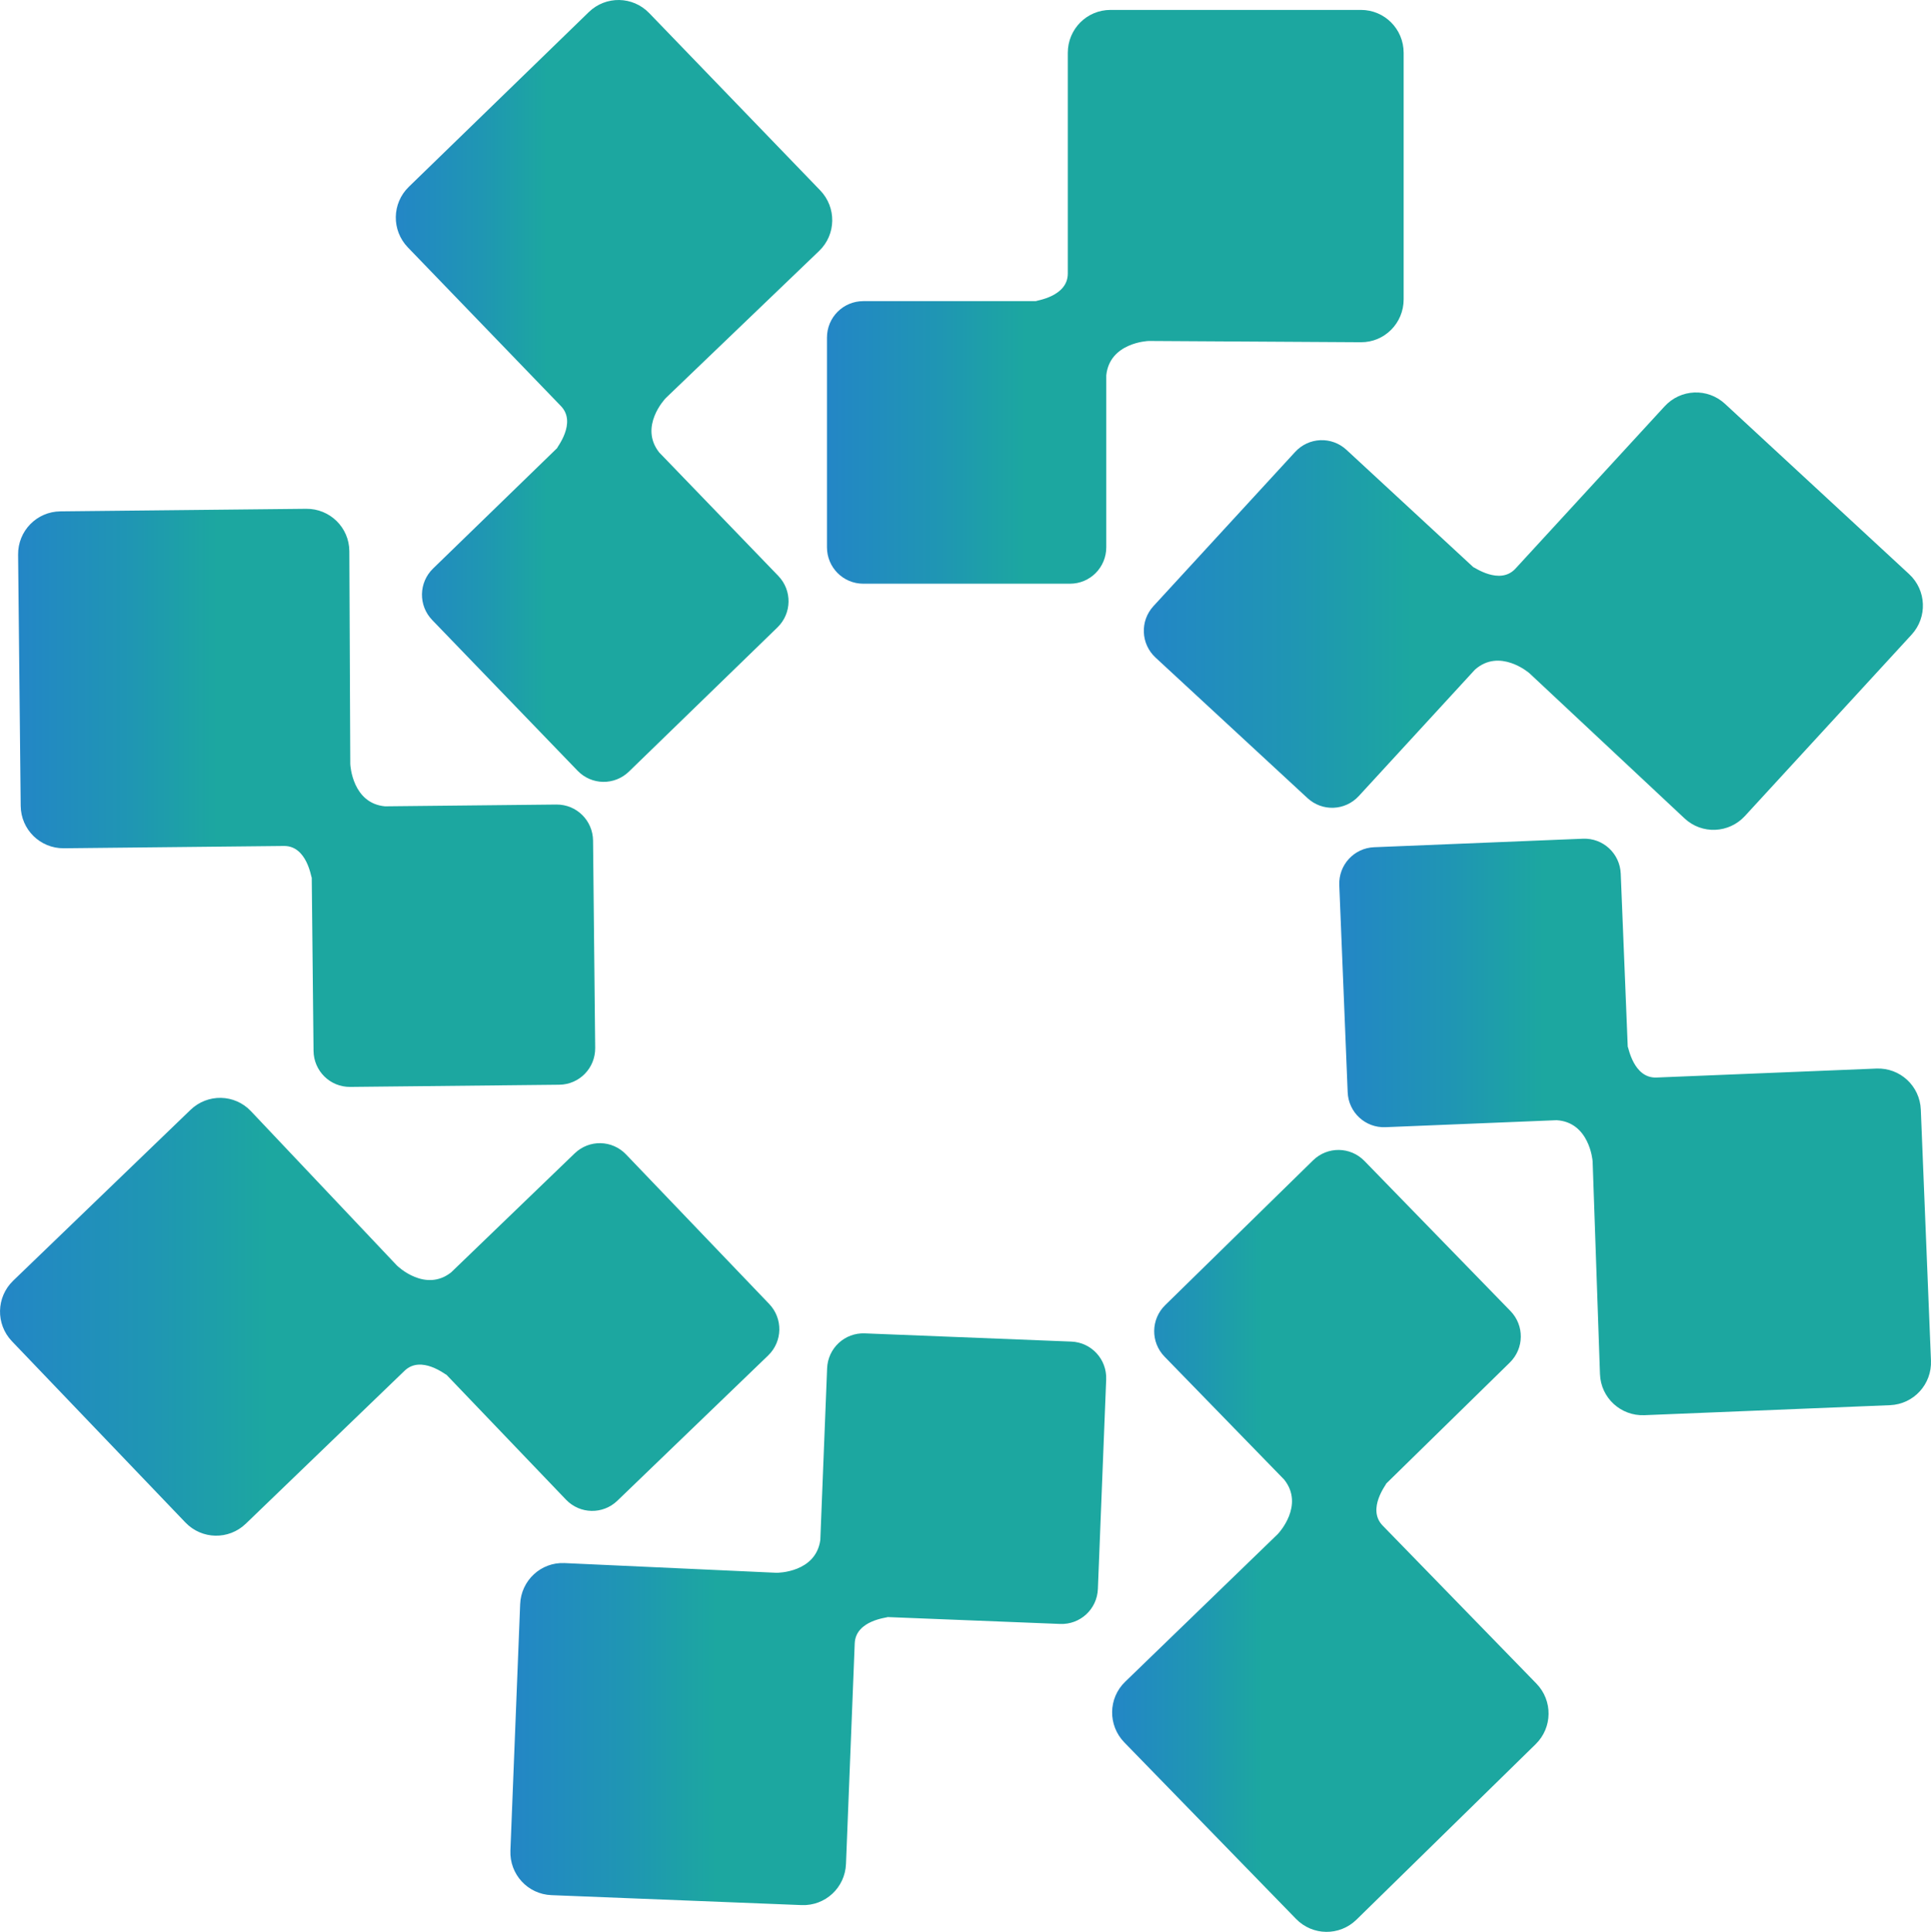 <?xml version="1.0" encoding="UTF-8" standalone="no"?>
<!-- Created with Inkscape (http://www.inkscape.org/) -->

<svg
   version="1.1"
   id="svg1"
   width="172.891"
   height="172.948"
   viewBox="0 0 172.891 172.948"
   sodipodi:docname="logo-insol.svg"
   inkscape:version="1.3.2 (091e20e, 2023-11-25, custom)"
   xmlns:inkscape="http://www.inkscape.org/namespaces/inkscape"
   xmlns:sodipodi="http://sodipodi.sourceforge.net/DTD/sodipodi-0.dtd"
   xmlns:xlink="http://www.w3.org/1999/xlink"
   xmlns="http://www.w3.org/2000/svg"
   xmlns:svg="http://www.w3.org/2000/svg">
  <defs
     id="defs1">
    <linearGradient
       id="linearGradient2"
       inkscape:collect="always"
       inkscape:label="gradiente">
      <stop
         style="stop-color:#2386c6;stop-opacity:1;"
         offset="0"
         id="stop3" />
      <stop
         style="stop-color:#1f96b3;stop-opacity:1;"
         offset="0.195"
         id="stop4" />
      <stop
         style="stop-color:#1ca7a0;stop-opacity:1;"
         offset="0.345"
         id="stop5" />
      <stop
         style="stop-color:#1ca7a0;stop-opacity:1;"
         offset="1"
         id="stop2" />
    </linearGradient>
    <linearGradient
       inkscape:collect="always"
       xlink:href="#linearGradient2"
       id="linearGradient3"
       x1="75.08"
       y1="28.189"
       x2="126.871"
       y2="28.189"
       gradientUnits="userSpaceOnUse"
       gradientTransform="matrix(0.997,0,0,1,0.002,0)" />
    <linearGradient
       inkscape:collect="always"
       xlink:href="#linearGradient2"
       id="linearGradient7"
       x1="103.537"
       y1="56.331"
       x2="173.506"
       y2="56.331"
       gradientUnits="userSpaceOnUse"
       gradientTransform="matrix(0.997,0,0,1,0.002,0)" />
    <linearGradient
       inkscape:collect="always"
       xlink:href="#linearGradient2"
       id="linearGradient9"
       x1="121.088"
       y1="102.509"
       x2="174.233"
       y2="102.509"
       gradientUnits="userSpaceOnUse"
       gradientTransform="matrix(0.997,0,0,1,0.002,0)" />
    <linearGradient
       inkscape:collect="always"
       xlink:href="#linearGradient2"
       id="linearGradient11"
       x1="100.691"
       y1="139.566"
       x2="139.888"
       y2="139.566"
       gradientUnits="userSpaceOnUse"
       gradientTransform="matrix(0.997,0,0,1,0.002,0)" />
    <linearGradient
       inkscape:collect="always"
       xlink:href="#linearGradient2"
       id="linearGradient13"
       x1="46.647"
       y1="146.578"
       x2="100.159"
       y2="146.578"
       gradientUnits="userSpaceOnUse"
       gradientTransform="matrix(0.997,0,0,1,0.002,0)" />
    <linearGradient
       inkscape:collect="always"
       xlink:href="#linearGradient2"
       id="linearGradient15"
       x1="0.812"
       y1="119.501"
       x2="70.802"
       y2="119.501"
       gradientUnits="userSpaceOnUse"
       gradientTransform="matrix(0.997,0,0,1,0.002,0)" />
    <linearGradient
       inkscape:collect="always"
       xlink:href="#linearGradient2"
       id="linearGradient17"
       x1="2.436"
       y1="73.045"
       x2="54.264"
       y2="73.045"
       gradientUnits="userSpaceOnUse"
       gradientTransform="matrix(0.997,0,0,1,0.002,0)" />
    <linearGradient
       inkscape:collect="always"
       xlink:href="#linearGradient2"
       id="linearGradient19"
       x1="36.357"
       y1="36.616"
       x2="75.553"
       y2="36.616"
       gradientUnits="userSpaceOnUse"
       gradientTransform="matrix(0.997,0,0,1,0.002,0)" />
  </defs>
  <sodipodi:namedview
     id="namedview1"
     pagecolor="#ffffff"
     bordercolor="#000000"
     borderopacity="0.25"
     inkscape:showpageshadow="2"
     inkscape:pageopacity="0.0"
     inkscape:pagecheckerboard="0"
     inkscape:deskcolor="#d1d1d1"
     inkscape:zoom="2.8284271"
     inkscape:cx="26.516504"
     inkscape:cy="93.868425"
     inkscape:window-width="1920"
     inkscape:window-height="991"
     inkscape:window-x="-9"
     inkscape:window-y="-9"
     inkscape:window-maximized="1"
     inkscape:current-layer="g1" />
  <g
     inkscape:groupmode="layer"
     inkscape:label="Image"
     id="g1"
     transform="translate(-1.554,-1.206)">
    <g
       id="g2"
       transform="translate(0.743,-0.412)">
      <path
         id="rect1"
         style="fill:url(#linearGradient3);fill-opacity:1;stroke:none;stroke-width:2.058;stroke-linecap:round;stroke-linejoin:round;stroke-dasharray:none;stroke-opacity:1"
         d="m 100.24,2.506 c -2.119,0 -3.824,1.712 -3.824,3.838 v 19.763 c 0,2.084 -2.863,2.417 -2.861,2.47 H 78.107 c -1.802,0 -3.254,1.454 -3.254,3.262 v 18.773 c 0,1.807 1.452,3.262 3.254,3.262 h 18.502 c 1.802,0 3.252,-1.454 3.252,-3.262 V 35.227 c 0.294,-2.922 3.682,-3.084 3.811,-3.084 l 18.988,0.113 c 2.119,0.013 3.826,-1.71 3.826,-3.836 V 6.344 c 0,-2.126 -1.707,-3.838 -3.826,-3.838 z"
         sodipodi:nodetypes="ssscsssssscssssss" />
      <path
         id="rect1-5"
         style="fill:url(#linearGradient7);fill-opacity:1;stroke:none;stroke-width:2.058;stroke-linecap:round;stroke-linejoin:round;stroke-dasharray:none;stroke-opacity:1"
         d="m 155.258,37.771 c -1.558,-1.441 -3.969,-1.341 -5.405,0.222 l -13.355,14.53 c -1.408,1.532 -3.738,-0.169 -3.772,-0.129 L 121.368,41.89 c -1.325,-1.225 -3.375,-1.143 -4.596,0.186 l -12.686,13.803 c -1.221,1.329 -1.137,3.385 0.188,4.61 l 13.603,12.579 c 1.325,1.225 3.373,1.142 4.595,-0.187 l 10.396,-11.311 c 2.19,-1.948 4.792,0.236 4.886,0.324 l 13.885,12.993 c 1.549,1.45 3.969,1.344 5.405,-0.219 l 14.918,-16.231 c 1.436,-1.563 1.338,-3.982 -0.22,-5.423 z"
         sodipodi:nodetypes="ssscsssssscssssss"
         inkscape:label="rect2" />
      <path
         id="rect1-5-4"
         style="fill:url(#linearGradient9);fill-opacity:1;stroke:none;stroke-width:2.058;stroke-linecap:round;stroke-linejoin:round;stroke-dasharray:none;stroke-opacity:1"
         d="m 172.79,100.957 c -0.086,-2.124 -1.861,-3.763 -3.978,-3.677 l -19.686,0.802 c -2.076,0.085 -2.524,-2.771 -2.576,-2.767 l -0.627,-15.483 c -0.073,-1.806 -1.581,-3.202 -3.381,-3.129 l -18.701,0.762 c -1.8,0.073 -3.19,1.587 -3.117,3.393 l 0.751,18.543 c 0.073,1.806 1.581,3.2 3.381,3.127 l 15.325,-0.625 c 2.922,0.176 3.222,3.565 3.226,3.694 l 0.658,19.035 c 0.073,2.124 1.859,3.765 3.976,3.679 l 21.991,-0.896 c 2.117,-0.086 3.754,-1.867 3.668,-3.991 z"
         sodipodi:nodetypes="ssscsssssscssssss"
         inkscape:label="rect3" />
      <path
         id="rect1-5-4-7"
         style="fill:url(#linearGradient11);fill-opacity:1;stroke:none;stroke-width:2.058;stroke-linecap:round;stroke-linejoin:round;stroke-dasharray:none;stroke-opacity:1"
         d="m 138.306,157.763 c 1.516,-1.485 1.544,-3.905 0.064,-5.426 l -13.762,-14.142 c -1.451,-1.491 0.366,-3.736 0.328,-3.772 l 11.055,-10.824 c 1.289,-1.263 1.316,-3.32 0.057,-4.614 l -13.073,-13.434 c -1.259,-1.293 -3.31,-1.317 -4.6,-0.054 l -13.24,12.963 c -1.289,1.262 -1.314,3.319 -0.056,4.612 l 10.713,11.009 c 1.824,2.297 -0.487,4.787 -0.58,4.877 L 101.546,152.182 c -1.525,1.476 -1.547,3.905 -0.067,5.426 l 15.373,15.798 c 1.48,1.521 3.894,1.55 5.411,0.066 z"
         sodipodi:nodetypes="ssscsssssscssssss"
         inkscape:label="rect4" />
      <path
         id="rect1-5-4-7-6"
         style="fill:url(#linearGradient13);fill-opacity:1;stroke:none;stroke-width:2.058;stroke-linecap:round;stroke-linejoin:round;stroke-dasharray:none;stroke-opacity:1"
         d="m 72.583,172.169 c 2.117,0.084 3.889,-1.559 3.973,-3.683 l 0.782,-19.747 c 0.082,-2.082 2.956,-2.301 2.956,-2.354 l 15.436,0.615 c 1.8,0.072 3.309,-1.324 3.38,-3.13 l 0.743,-18.759 c 0.071,-1.806 -1.322,-3.317 -3.122,-3.389 l -18.487,-0.736 c -1.8,-0.072 -3.307,1.324 -3.378,3.13 l -0.609,15.373 c -0.409,2.908 -3.802,2.935 -3.93,2.93 l -18.969,-0.868 c -2.117,-0.097 -3.891,1.557 -3.975,3.681 l -0.873,22.059 c -0.084,2.124 1.554,3.903 3.671,3.987 z"
         sodipodi:nodetypes="ssscsssssscssssss"
         inkscape:label="rect5" />
      <path
         id="rect1-5-4-7-6-2"
         style="fill:url(#linearGradient15);fill-opacity:1;stroke:none;stroke-width:2.058;stroke-linecap:round;stroke-linejoin:round;stroke-dasharray:none;stroke-opacity:1"
         d="m 17.41,137.917 c 1.468,1.533 3.88,1.581 5.409,0.109 L 37.03,124.337 c 1.499,-1.444 3.721,0.397 3.757,0.359 l 10.7,11.177 c 1.248,1.304 3.299,1.347 4.599,0.095 l 13.5,-13.003 c 1.3,-1.252 1.34,-3.31 0.092,-4.613 L 56.862,104.965 c -1.248,-1.304 -3.298,-1.345 -4.598,-0.093 l -11.063,10.656 c -2.304,1.811 -4.769,-0.528 -4.857,-0.621 L 23.274,101.09 c -1.459,-1.542 -3.88,-1.584 -5.408,-0.111 l -15.874,15.291 c -1.528,1.472 -1.577,3.893 -0.11,5.426 z"
         sodipodi:nodetypes="ssscsssssscssssss"
         inkscape:label="rect6" />
      <path
         id="rect1-5-4-7-6-2-4"
         style="fill:url(#linearGradient17);fill-opacity:1;stroke:none;stroke-width:2.058;stroke-linecap:round;stroke-linejoin:round;stroke-dasharray:none;stroke-opacity:1"
         d="m 2.664,73.762 c 0.022,2.125 1.747,3.818 3.866,3.796 L 26.231,77.353 c 2.078,-0.022 2.439,2.847 2.492,2.844 l 0.16,15.495 c 0.019,1.807 1.483,3.248 3.285,3.23 l 18.715,-0.195 c 1.802,-0.019 3.237,-1.49 3.218,-3.297 L 53.909,76.872 c -0.019,-1.807 -1.483,-3.246 -3.285,-3.228 L 35.287,73.804 C 32.371,73.539 32.174,70.142 32.173,70.013 l -0.084,-19.047 c -0.009,-2.126 -1.745,-3.82 -3.864,-3.798 L 6.218,47.397 c -2.119,0.022 -3.808,1.752 -3.786,3.877 z"
         sodipodi:nodetypes="ssscsssssscssssss"
         inkscape:label="rect7" />
      <path
         id="rect1-5-4-7-6-2-4-9"
         style="fill:url(#linearGradient19);fill-opacity:1;stroke:none;stroke-width:2.058;stroke-linecap:round;stroke-linejoin:round;stroke-dasharray:none;stroke-opacity:1"
         d="m 37.416,18.341 c -1.523,1.478 -1.561,3.898 -0.087,5.426 l 13.702,14.202 c 1.445,1.498 -0.382,3.734 -0.344,3.77 L 39.586,52.514 c -1.295,1.257 -1.33,3.315 -0.077,4.613 L 52.525,70.618 c 1.253,1.299 3.305,1.331 4.599,0.074 l 13.295,-12.906 c 1.295,-1.257 1.328,-3.313 0.075,-4.612 L 59.829,42.119 c -1.814,-2.305 0.508,-4.785 0.601,-4.874 l 13.723,-13.164 c 1.531,-1.469 1.564,-3.898 0.09,-5.425 L 58.937,2.791 C 57.463,1.263 55.049,1.223 53.527,2.702 Z"
         sodipodi:nodetypes="ssscsssssscssssss"
         inkscape:label="rect8" />
    </g>
  </g>
</svg>
